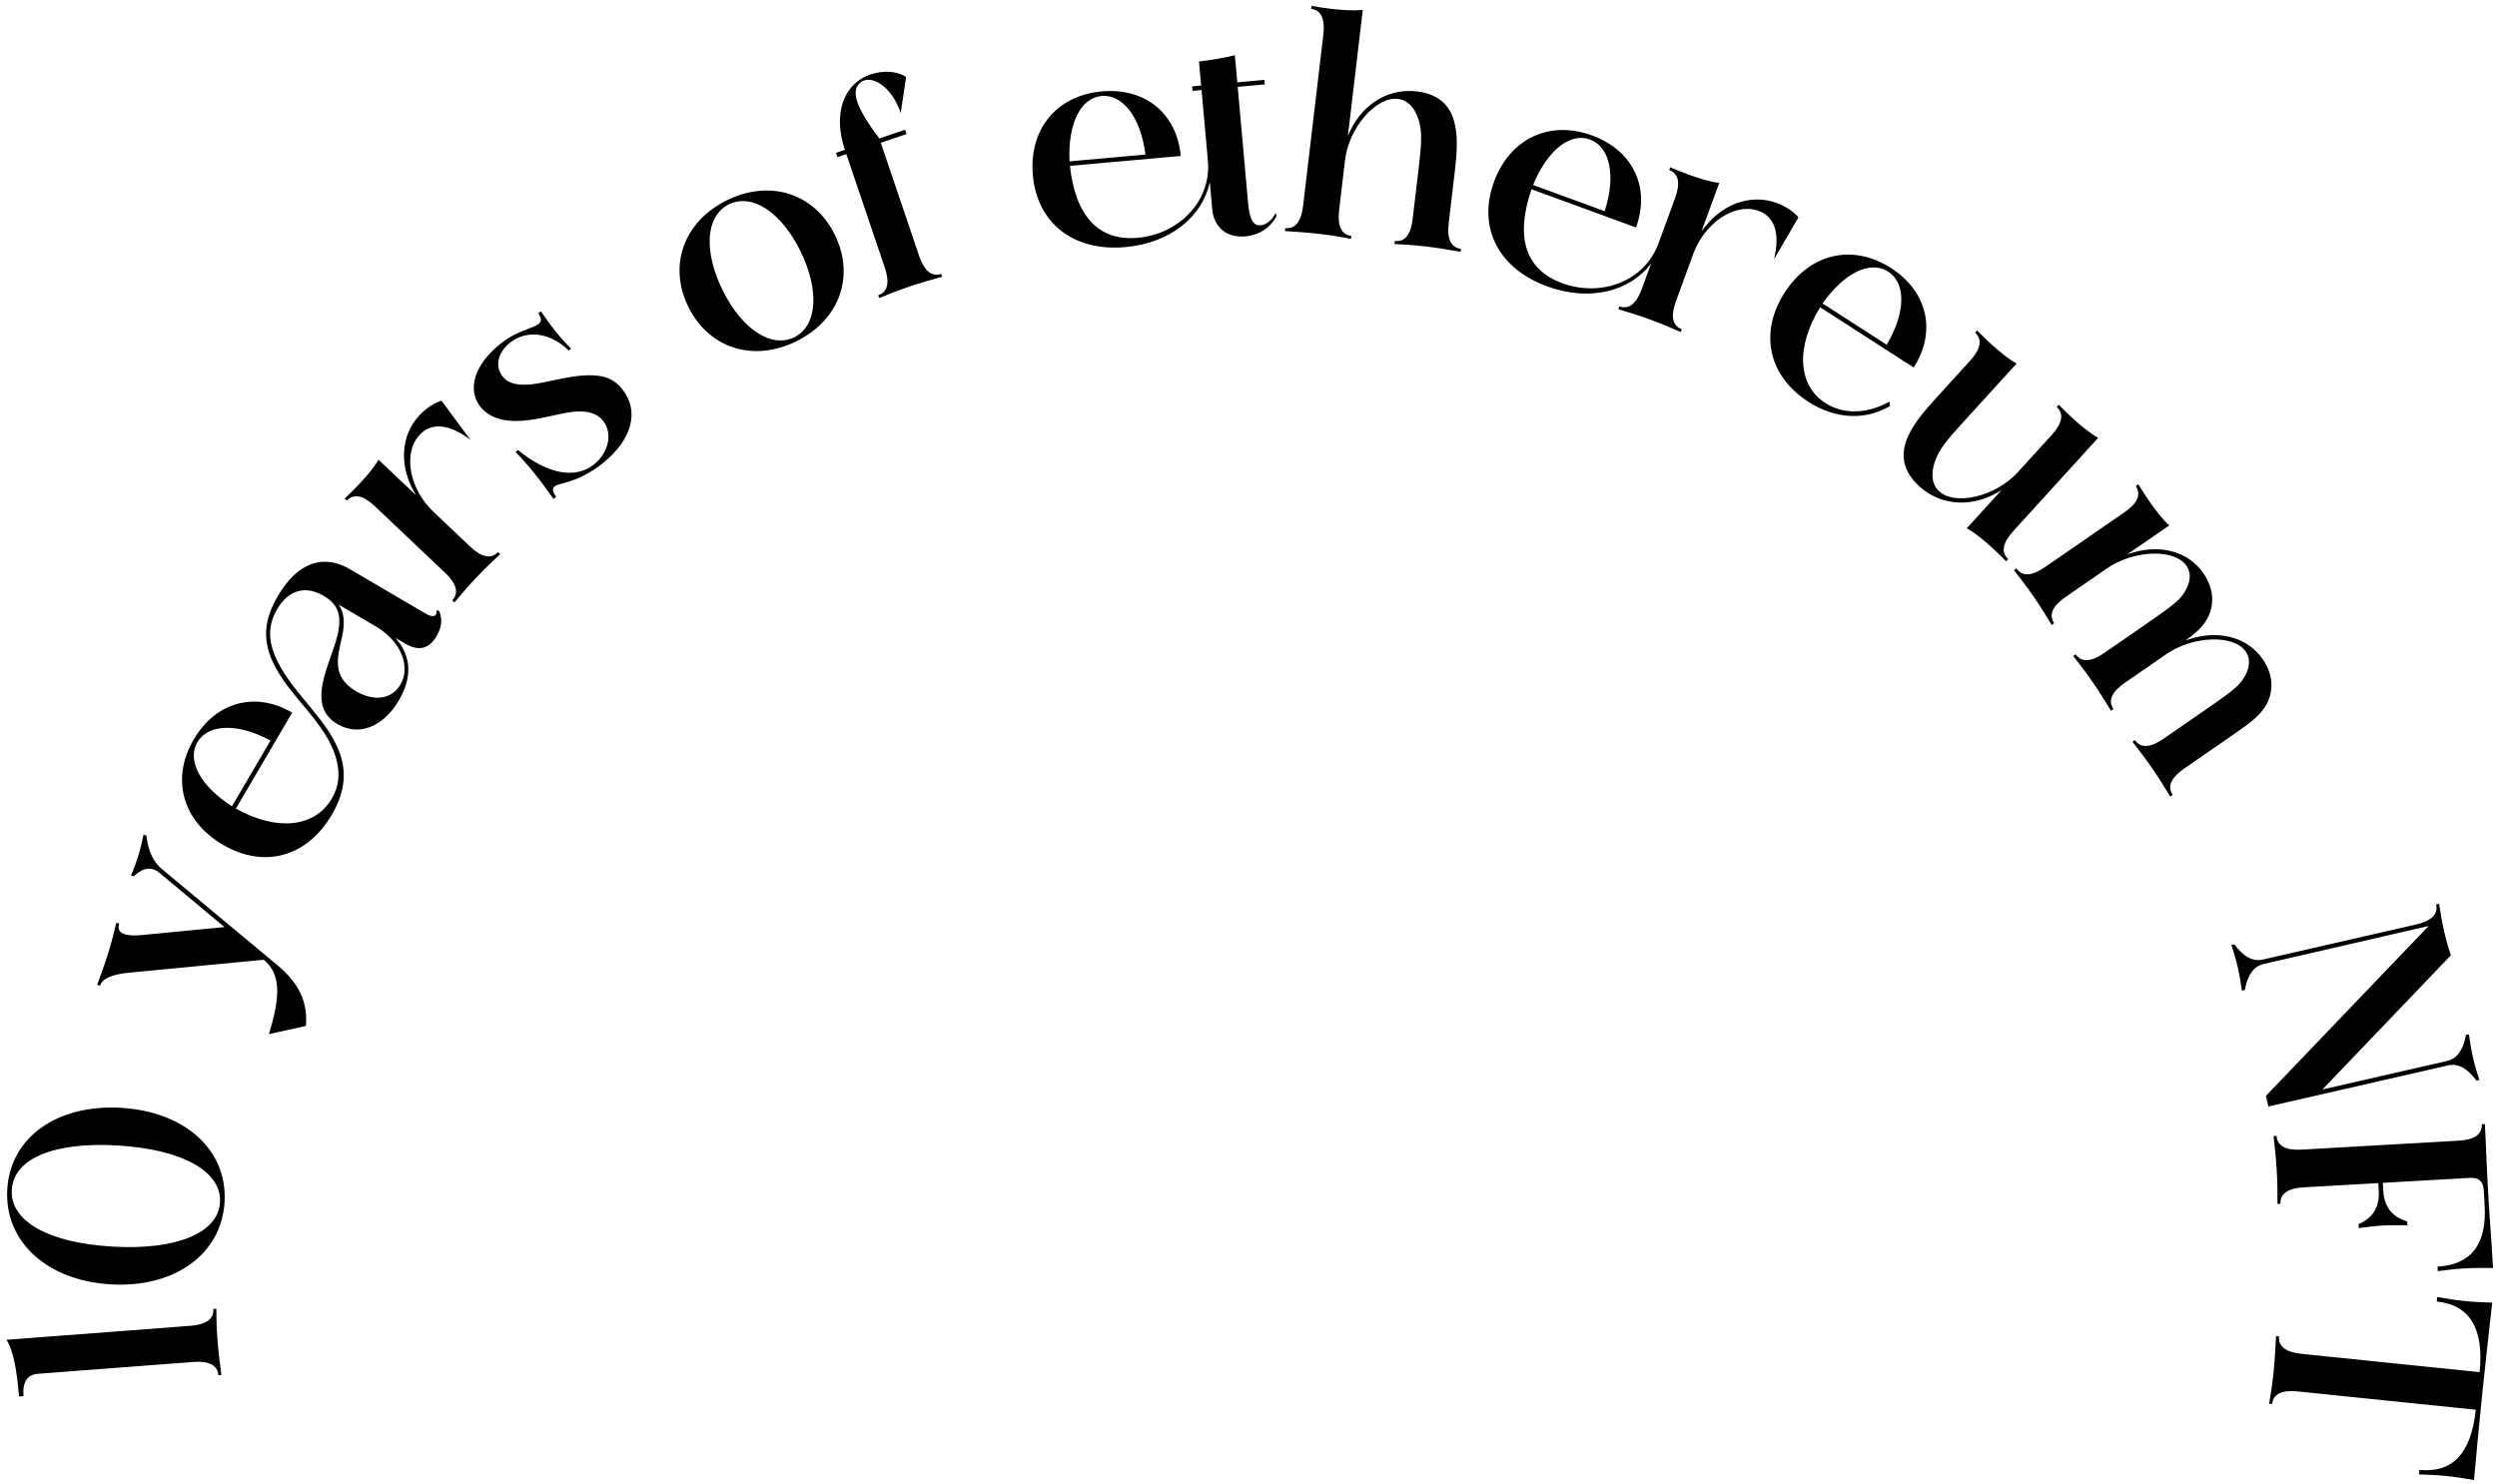 <svg width="313" height="186" viewBox="0 0 313 186" fill="currentColor" xmlns="http://www.w3.org/2000/svg">
<path d="M0.812 167.968L23.86 166.216C25.863 166.064 26.834 165.344 26.74 164.097L27.117 164.069C27.131 165.246 27.13 166.234 27.262 167.972C27.392 169.672 27.545 170.687 27.749 172.381L27.372 172.41C27.277 171.163 26.208 170.598 24.205 170.75L4.746 172.23C3.424 172.33 2.81 173.251 2.945 175.027L2.378 175.07C2.105 171.48 1.584 169.126 0.812 167.968ZM13.882 161.017C5.862 160.549 0.53 155.645 0.912 149.101C1.291 142.594 7.152 138.419 15.172 138.887C23.192 139.354 28.528 144.182 28.149 150.689C27.767 157.233 21.902 161.484 13.882 161.017ZM14.082 156.284C22.102 156.751 27.352 154.59 27.577 150.731C27.804 146.835 22.802 144.076 14.707 143.604C6.763 143.141 1.706 145.238 1.477 149.172C1.248 153.106 6.1 155.818 14.082 156.284ZM14.942 115.797C14.73 116.485 14.955 116.911 15.643 117.124C16.113 117.269 16.774 117.315 17.671 117.235L28.136 116.224L20.064 109.487C19.783 109.241 19.48 109.068 19.19 108.979C18.43 108.744 17.621 109.05 16.776 109.859L16.414 109.748C16.414 109.748 16.828 108.923 17.353 107.222C17.677 106.172 17.773 105.606 17.991 104.643L18.353 104.754C18.563 106.644 19.205 108.032 20.243 108.908L34.786 121.015C37.498 123.28 38.593 125.641 38.347 128.619L33.707 129.645C35.262 124.612 35.108 122.027 33.057 120.322L16.217 121.942C14.052 122.145 12.817 122.676 12.538 123.581L12.176 123.469C12.74 121.899 13.103 120.98 13.595 119.387C14.088 117.794 14.306 116.83 14.58 115.685L14.942 115.797ZM27.924 105.897C22.858 102.926 21.395 97.631 24.29 92.695C27.05 87.989 32.015 86.639 36.623 89.342L29.569 101.371C34.693 104.244 39.465 103.748 41.593 100.12C42.474 98.616 42.647 97.048 42.174 95.233C40.958 90.566 36.227 87.396 34.194 82.997C32.905 80.177 33.089 77.692 34.833 74.718C37.268 70.567 40.473 69.371 43.872 71.365L53.351 76.924C54.103 77.365 54.499 77.29 54.652 77.028C54.729 76.897 54.759 76.696 54.705 76.488L55.07 76.615C55.471 77.728 55.357 78.672 54.744 79.718C53.766 81.385 52.489 81.69 50.724 80.655L49.547 79.965C51.558 82.154 51.715 84.882 50.009 87.791C48.034 91.158 44.966 92.346 42.285 90.774C38.232 88.397 41.449 83.211 42.298 79.667C42.89 77.159 42.389 75.766 40.591 74.712C38.27 73.351 36.158 73.957 34.739 76.376C33.57 78.37 33.57 80.391 34.719 82.778C36.803 87.163 41.634 90.611 42.823 95.175C43.418 97.456 43.012 99.722 41.593 102.141C38.468 107.469 33.089 108.926 27.924 105.897ZM47.128 78.546L42.454 75.805C43.12 76.766 43.256 78.032 42.909 79.674C42.388 82.135 41.413 84.771 44.616 86.65C46.904 87.991 49.117 87.664 50.191 85.833C51.552 83.513 50.201 80.348 47.128 78.546ZM33.909 92.846C29.845 90.638 26.102 90.728 24.741 93.048C23.399 95.336 25.121 98.543 29.079 101.083L33.909 92.846ZM55.348 50.242L58.963 55.132C56.31 53.138 54.106 52.929 52.62 54.496C50.482 56.751 51.273 61.26 54.325 64.154L58.917 68.508C60.375 69.89 61.56 70.126 62.421 69.219L62.696 69.48C61.676 70.445 60.943 71.108 59.744 72.373C58.519 73.665 57.896 74.432 56.96 75.529L56.685 75.269C57.545 74.361 57.246 73.19 55.789 71.808L46.989 63.465C45.532 62.083 44.346 61.847 43.486 62.754L43.211 62.493C43.812 61.915 44.387 61.363 44.908 60.813C45.925 59.741 46.887 58.616 47.45 57.636L52.153 62.094C50.024 58.667 50.105 54.671 52.608 52.031C53.443 51.151 54.523 50.452 55.348 50.242ZM71.284 43.95C69.319 41.933 66.227 41.114 63.896 42.992C62.39 44.204 62.011 45.968 63.01 47.208C63.675 48.035 64.747 48.339 66.433 48.197C68.611 48.001 70.939 47.147 73.537 47.05C75.673 46.984 76.941 47.471 77.987 48.77C80.197 51.515 79.244 55.104 75.584 58.051C74.138 59.216 72.478 60.114 70.651 60.564C70.125 60.696 69.734 60.816 69.528 60.982C69.174 61.267 69.27 61.628 69.71 62.295L69.385 62.557C68.493 61.329 67.958 60.543 67.031 59.392C66.033 58.153 65.427 57.521 64.632 56.654L64.927 56.416C68.641 59.458 72.129 60.104 74.49 58.203C76.35 56.705 76.803 54.248 75.591 52.743C74.854 51.828 73.681 51.459 71.912 51.618C70.031 51.819 67.655 52.614 65.43 52.751C63.04 52.925 61.221 52.297 60.181 50.946C58.529 48.773 59.507 45.698 62.665 43.155C63.698 42.324 64.643 41.806 66.103 41.263C66.777 41.012 67.256 40.821 67.522 40.607C67.935 40.274 67.868 39.89 67.476 39.282L67.801 39.02C68.478 39.983 68.895 40.62 69.631 41.535C70.416 42.509 70.879 42.963 71.579 43.713L71.284 43.95ZM86.285 38.463C83.728 33.259 85.714 27.765 91.122 25.108C96.529 22.45 102.092 24.234 104.649 29.437C107.207 34.64 105.22 40.134 99.813 42.792C94.406 45.45 88.842 43.666 86.285 38.463ZM90.57 36.357C92.977 41.254 96.671 43.703 99.562 42.282C102.453 40.861 102.754 36.406 100.331 31.475C97.924 26.578 94.263 24.197 91.372 25.618C88.482 27.038 88.147 31.425 90.57 36.357ZM104.977 19.699L104.794 19.161L105.907 18.784C104.387 14.297 105.698 10.492 109.144 9.325C110.759 8.778 112.569 8.925 113.579 9.663L112.906 14.172C111.836 11.013 109.649 9.634 108.321 10.084C108.034 10.181 107.807 10.338 107.64 10.555C106.687 11.638 107.476 13.731 110.226 17.36L113.456 16.266L113.638 16.804L110.408 17.899L115.211 32.075C115.856 33.977 116.794 34.739 117.978 34.338L118.1 34.697C116.64 35.112 115.611 35.38 114.032 35.915C112.345 36.487 111.436 36.875 110.204 37.372L110.083 37.013C111.267 36.612 111.549 35.436 110.904 33.534L106.089 19.322L104.977 19.699ZM158.542 10.582L155.145 10.886L156.452 25.492C156.631 27.493 157.086 28.327 158.03 28.243C158.709 28.182 159.42 27.624 159.909 26.705L160.018 27.076C159.309 28.509 157.836 29.477 156.1 29.633C153.76 29.842 152.156 28.502 151.95 26.2L151.646 22.803C150.744 27.183 146.664 30.477 141.078 30.977C134.511 31.564 130.001 27.935 129.468 21.972C128.951 16.197 132.453 11.965 138.114 11.459C143.549 10.973 147.531 14.23 148.007 19.552L134.118 20.795C134.782 26.937 137.59 30.262 142.61 29.813C147.781 29.35 151.862 25.218 151.41 20.161L150.616 11.291L149.484 11.393L149.433 10.826L150.565 10.725L150.295 7.706C151.802 7.533 153.377 7.278 154.791 6.923L155.095 10.32L158.491 10.016L158.542 10.582ZM143.578 19.378C143.016 14.787 140.769 11.792 138.09 12.032C135.448 12.268 133.837 15.532 134.067 20.229L143.578 19.378ZM182.362 21.485L181.597 27.957C181.361 29.952 181.881 31.043 183.122 31.19L183.078 31.567C181.506 31.304 180.537 31.113 178.806 30.909C177.112 30.709 176.2 30.677 174.799 30.588L174.843 30.212C176.085 30.358 176.841 29.456 177.076 27.461L177.824 21.139C178.166 18.241 178.229 17.066 178.028 15.859C177.653 13.869 176.662 12.569 175.232 12.4C172.485 12.075 169.08 16.023 168.604 20.049L167.861 26.334C167.625 28.328 168.145 29.42 169.387 29.567L169.342 29.943C168.185 29.73 167.215 29.539 165.484 29.334C163.791 29.134 162.766 29.089 161.064 28.965L161.108 28.588C162.35 28.735 163.11 27.794 163.345 25.8L165.881 4.35C166.116 2.356 165.597 1.264 164.355 1.117L164.399 0.741C165.185 0.872 165.971 1.003 166.761 1.096C168.267 1.274 169.705 1.368 170.828 1.234L168.955 17.076C170.43 13.32 173.793 11.009 177.594 11.458C183.164 12.117 182.864 17.232 182.362 21.485ZM187.268 22.808C189.261 17.364 194.232 15.027 199.57 16.981C204.694 18.856 206.908 23.5 205.072 28.517L191.977 23.725C189.961 29.564 191.085 33.769 195.818 35.501C200.693 37.285 206.146 35.286 207.891 30.517L209.975 24.824C210.665 22.938 210.412 21.756 209.237 21.326L209.368 20.97C210.137 21.292 210.872 21.601 211.583 21.862C212.971 22.369 214.385 22.806 215.508 22.935L213.281 29.02C215.583 25.706 219.284 24.195 222.7 25.446C223.839 25.863 224.909 26.577 225.429 27.251L222.374 32.509C223.152 29.283 222.47 27.177 220.441 26.435C217.523 25.367 213.698 27.881 212.252 31.831L210.077 37.774C209.387 39.66 209.641 40.842 210.815 41.272L210.685 41.628C209.394 41.075 208.495 40.665 206.858 40.066C205.185 39.454 204.234 39.186 202.856 38.763L202.986 38.407C204.16 38.836 205.117 38.097 205.807 36.211L206.979 33.008C204.298 36.587 199.203 37.829 193.936 35.902C187.744 33.636 185.21 28.431 187.268 22.808ZM201.14 26.473C202.586 22.079 201.83 18.413 199.303 17.488C196.812 16.577 193.965 18.843 192.172 23.191L201.14 26.473ZM223.702 36.688C226.904 31.719 232.267 30.531 237.045 33.61C241.664 36.585 242.752 41.614 239.879 46.073L228.156 38.521C225.112 43.456 225.303 48.267 228.807 50.525C231.068 51.982 234.042 51.914 236.855 50.346L236.896 50.913C233.782 52.738 230.068 52.555 226.66 50.359C221.691 47.157 220.46 41.721 223.702 36.688ZM236.491 43.215C238.888 39.215 238.935 35.504 236.674 34.046C234.444 32.61 231.168 34.196 228.464 38.043L236.491 43.215ZM246.535 66.23L250.897 61.438C247.513 63.636 243.432 63.559 240.602 60.982C236.454 57.207 239.674 53.22 242.557 50.054L246.944 45.234C248.296 43.749 248.508 42.559 247.584 41.717L247.839 41.437C248.402 42 248.965 42.564 249.553 43.1C250.674 44.12 251.79 45.033 252.781 45.577L246.047 52.975C244.082 55.132 243.348 56.052 242.86 57.094C241.957 58.987 242.034 60.647 243.071 61.591C245.117 63.453 250.182 62.223 252.912 59.224L257.172 54.545C258.524 53.06 258.736 51.869 257.812 51.028L258.067 50.747C258.63 51.311 259.192 51.875 259.781 52.41C260.902 53.431 262.018 54.344 263.009 54.888L252.372 66.573C251.02 68.058 250.807 69.248 251.732 70.09L251.477 70.37C250.914 69.806 250.351 69.243 249.762 68.707C248.642 67.687 247.526 66.773 246.535 66.23ZM279.133 92.662L273.801 96.344C272.117 97.506 271.641 98.618 272.351 99.647L272.039 99.862C271.198 98.509 270.7 97.656 269.71 96.221C268.741 94.818 268.162 94.112 267.303 93.002L267.615 92.787C268.325 93.816 269.533 93.764 271.186 92.623L276.393 89.028C279.73 86.724 280.498 86.102 281.124 85.209C282.018 83.901 282.165 82.648 281.498 81.682C280.012 79.53 274.917 79.686 271.549 82.012L266.373 85.586C264.689 86.748 264.213 87.86 264.924 88.889L264.612 89.104C263.77 87.751 263.272 86.897 262.282 85.463C261.313 84.06 260.734 83.354 259.875 82.244L260.187 82.028C260.898 83.057 262.105 83.006 263.758 81.865L268.966 78.27C272.302 75.966 273.07 75.344 273.697 74.451C274.59 73.143 274.738 71.89 274.07 70.924C272.585 68.772 267.489 68.928 264.122 71.254L258.945 74.827C257.261 75.99 256.785 77.101 257.496 78.13L257.184 78.346C256.45 77.149 255.888 76.201 254.941 74.829C253.907 73.333 253.306 72.596 252.448 71.486L252.759 71.27C253.47 72.299 254.678 72.248 256.362 71.085L266.309 64.218C267.962 63.077 268.407 61.987 267.727 60.936L268.039 60.721C268.482 61.428 268.902 62.105 269.355 62.76C270.13 63.882 271.096 65.149 271.917 65.871L266.647 69.51C270.388 68.124 274.185 68.956 276.209 71.887C277.609 73.914 277.656 76.184 276.393 78.023C275.87 78.799 275.092 79.473 273.96 80.301C277.763 78.873 281.613 79.714 283.637 82.645C285.036 84.672 285.084 86.942 283.821 88.781C282.968 90.014 281.565 90.983 279.133 92.662ZM284.037 137.388L304.432 116.087L283.754 120.854C282.535 121.133 281.732 122.211 281.39 124.116L281.021 124.2C280.867 123.186 280.78 122.467 280.51 121.285C280.248 120.14 280.014 119.455 279.712 118.475L280.081 118.39C281.217 119.957 282.409 120.579 283.628 120.3L302.836 115.907C304.794 115.46 305.648 114.604 305.369 113.385L305.738 113.3C305.943 114.536 306.064 115.403 306.385 116.806C306.706 118.21 306.932 118.858 307.217 119.765L291.122 136.584L306.747 133.011C307.966 132.732 308.769 131.654 309.111 129.749L309.481 129.664C309.643 130.716 309.73 131.434 309.992 132.58C310.262 133.762 310.496 134.447 310.79 135.39L310.421 135.475C309.285 133.907 308.093 133.286 306.874 133.565L284.341 138.718L284.037 137.388ZM305.548 158.794C309.747 158.555 311.728 156.013 311.452 151.17L311.341 149.203C311.278 148.106 310.718 147.607 309.621 147.669L298.688 148.291L298.744 149.274C298.858 151.28 299.841 152.552 301.734 153.128L301.762 153.619C300.584 153.61 299.899 153.574 298.726 153.64C297.516 153.709 296.877 153.821 295.671 153.966L295.643 153.474C297.458 152.688 298.29 151.312 298.176 149.307L298.12 148.323L288.776 148.855C286.771 148.969 285.786 149.67 285.857 150.918L285.478 150.94C285.481 149.649 285.498 148.623 285.399 146.883C285.296 145.067 285.162 144.05 284.994 142.428L285.373 142.406C285.444 143.655 286.502 144.24 288.507 144.126L308.179 143.007C310.185 142.893 311.169 142.191 311.098 140.943L311.477 140.921C311.632 143.645 311.674 145.73 311.881 149.362C312.085 152.956 312.284 155.108 312.503 158.967C311.137 158.969 310.338 158.939 308.976 159.016C307.576 159.096 306.862 159.212 305.58 159.361L305.548 158.794ZM303.275 184.277C307.422 184.703 309.774 182.202 310.336 176.737L288.021 174.442C286.023 174.237 284.939 174.773 284.811 176.017L284.434 175.978C284.634 174.78 284.81 173.807 284.988 172.073C285.167 170.339 285.204 169.238 285.307 167.497L285.683 167.536C285.556 168.779 286.507 169.525 288.505 169.73L310.82 172.025C311.382 166.559 309.592 163.594 305.446 163.168L305.504 162.602C306.778 162.81 307.524 162.962 308.919 163.106C310.276 163.245 311.037 163.247 312.402 163.312C311.911 167.718 311.613 170.24 311.152 174.725C310.699 179.136 310.477 181.665 310.115 185.551C308.766 185.337 308.02 185.184 306.663 185.044C305.268 184.901 304.507 184.899 303.217 184.842L303.275 184.277Z" />
</svg>
